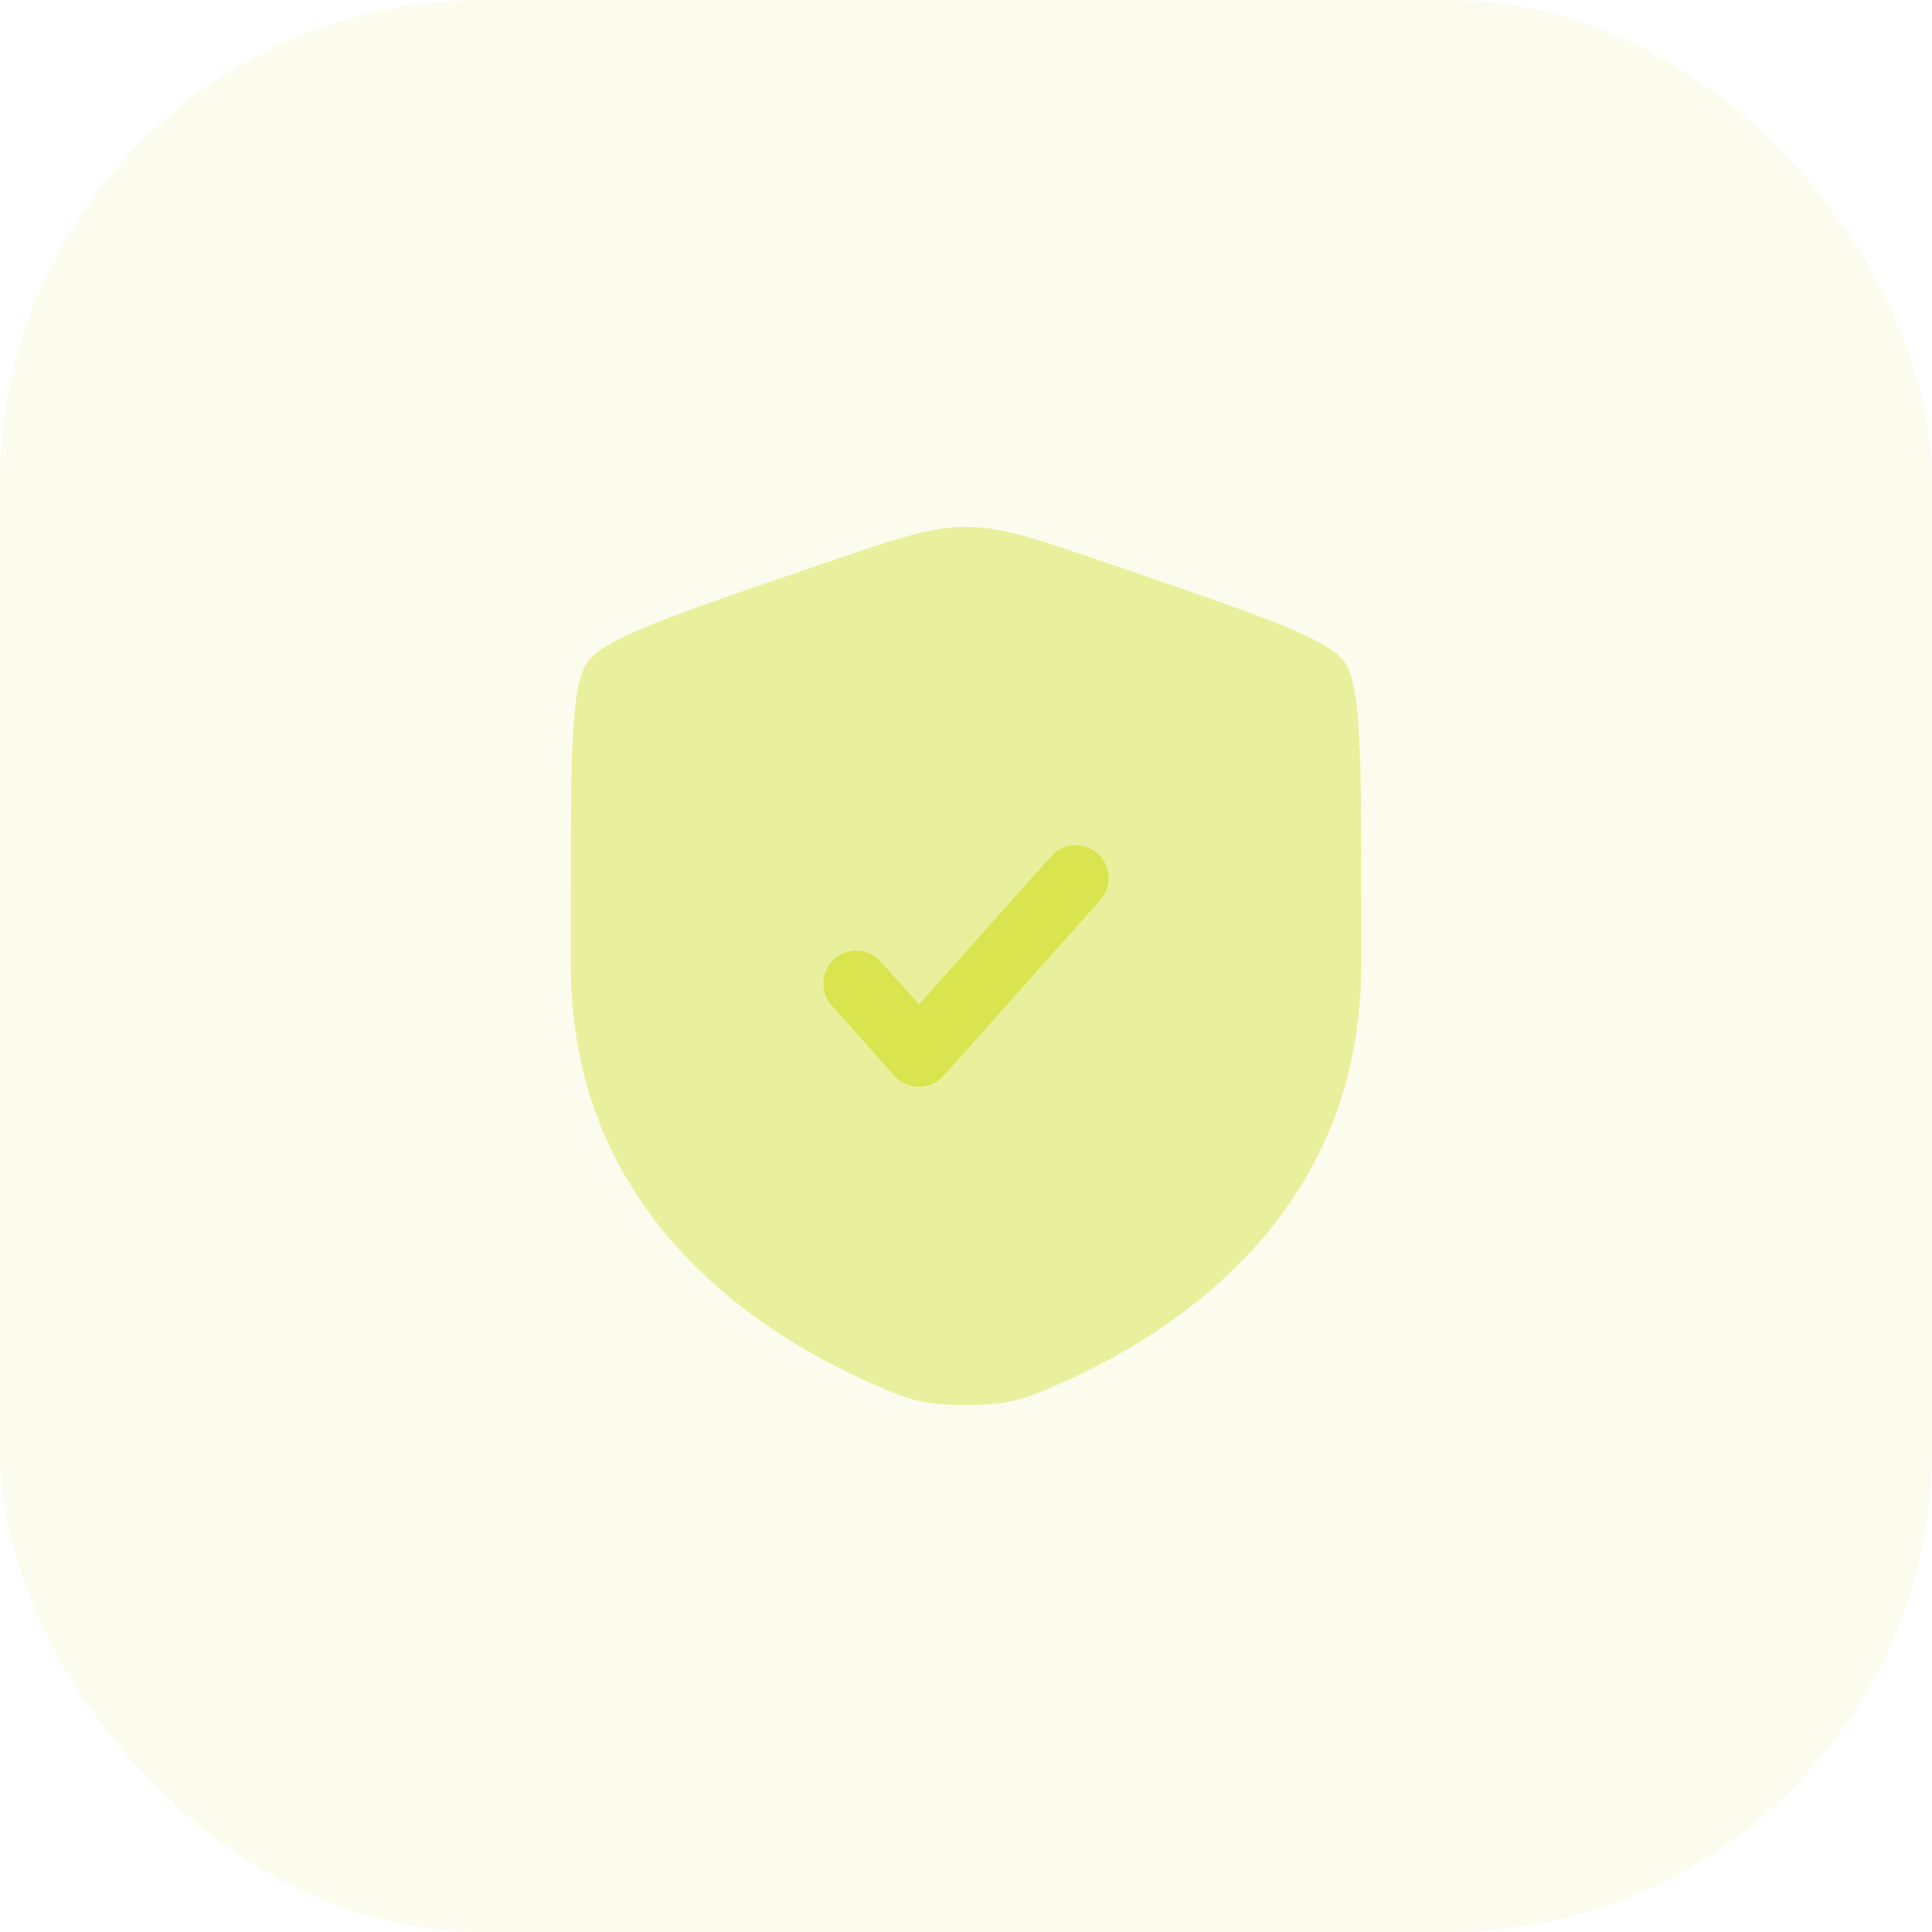 <svg width="44" height="44" viewBox="0 0 44 44" fill="none" xmlns="http://www.w3.org/2000/svg">
<rect width="44" height="44" rx="11" fill="#D9E44F" fill-opacity="0.1"/>
<path opacity="0.5" d="M13.377 15.082C13 15.62 13 17.219 13 20.417V21.991C13 27.629 17.239 30.366 19.899 31.527C20.62 31.842 20.981 32 22 32C23.019 32 23.38 31.842 24.101 31.527C26.761 30.366 31 27.629 31 21.991V20.417C31 17.219 31 15.62 30.622 15.082C30.245 14.544 28.742 14.03 25.735 13.001L25.162 12.805C23.595 12.268 22.811 12 22 12C21.189 12 20.405 12.268 18.838 12.805L18.265 13.001C15.258 14.03 13.755 14.544 13.377 15.082Z" fill="#D9E44F"/>
<path d="M25.059 20.5C25.335 20.191 25.308 19.716 25 19.441C24.691 19.165 24.216 19.192 23.941 19.5L20.929 22.874L20.059 21.901C19.784 21.591 19.309 21.565 19 21.841C18.692 22.116 18.665 22.59 18.941 22.899L20.369 24.5C20.511 24.659 20.715 24.75 20.929 24.75C21.142 24.75 21.346 24.659 21.488 24.5L25.059 20.5Z" fill="#D9E44F"/>
</svg>

